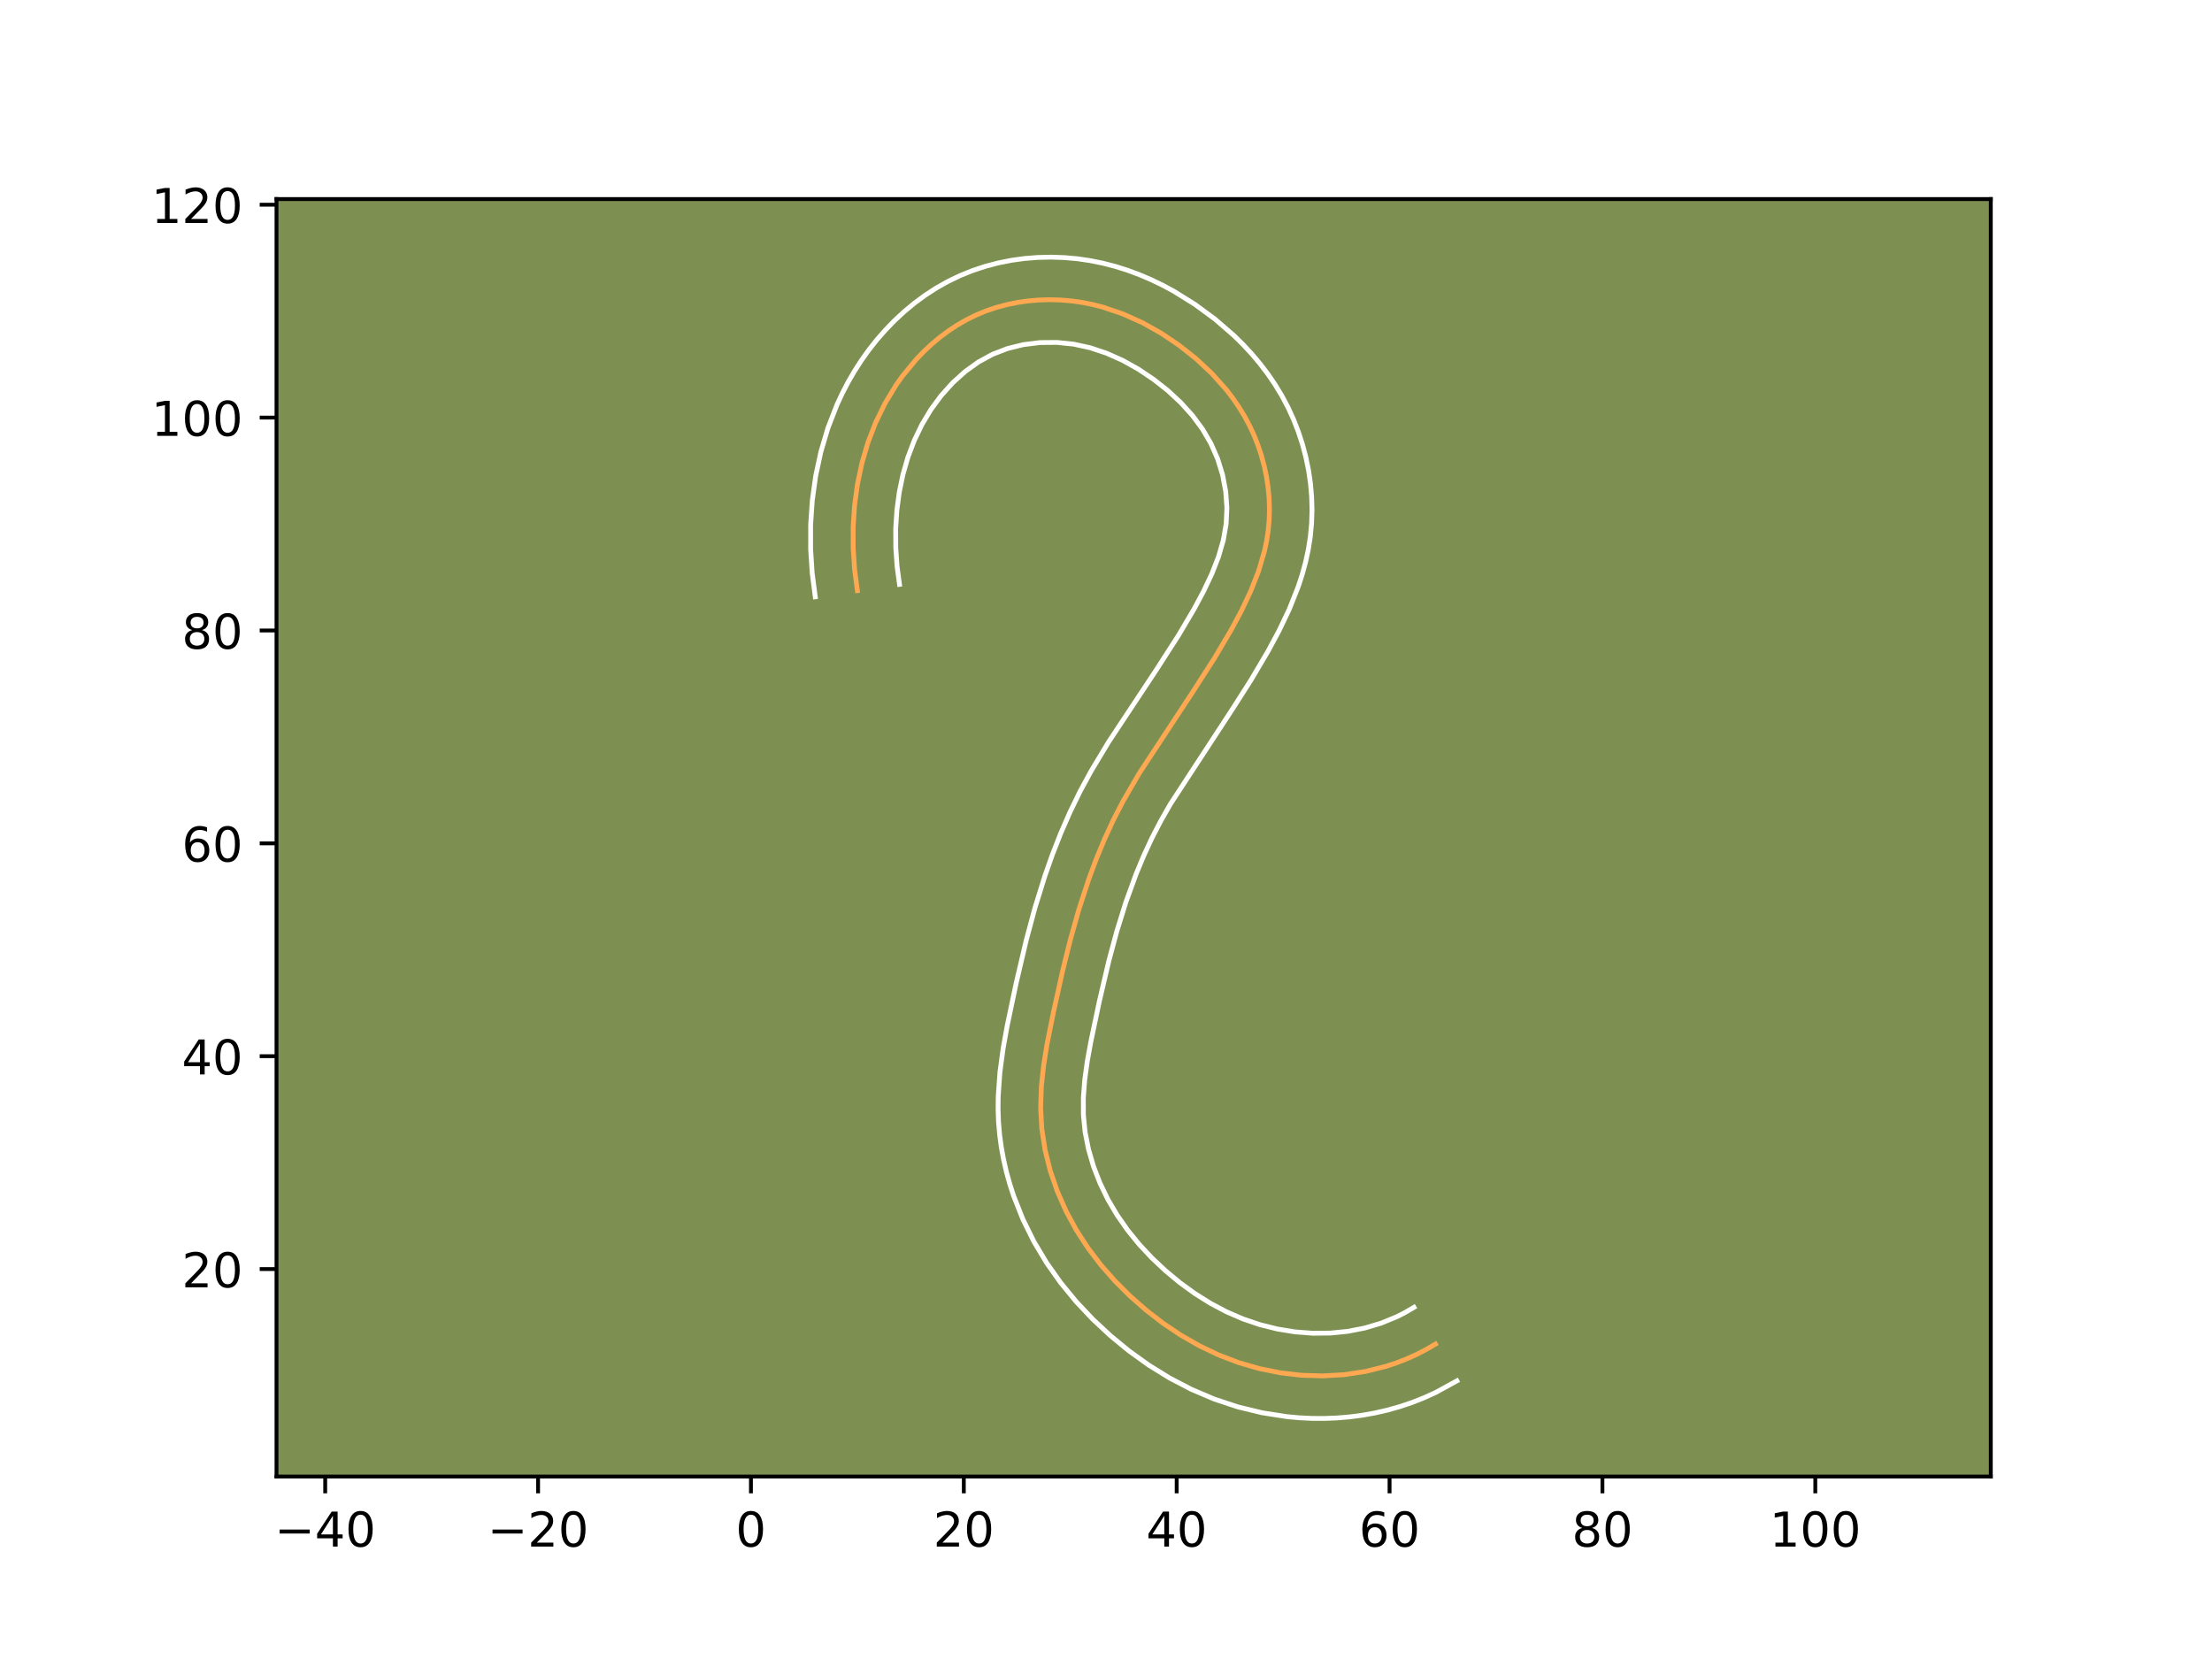 <?xml version="1.0" encoding="utf-8" standalone="no"?>
<!DOCTYPE svg PUBLIC "-//W3C//DTD SVG 1.1//EN"
  "http://www.w3.org/Graphics/SVG/1.1/DTD/svg11.dtd">
<!-- Created with matplotlib (https://matplotlib.org/) -->
<svg height="345.6pt" version="1.1" viewBox="0 0 460.8 345.6" width="460.8pt" xmlns="http://www.w3.org/2000/svg" xmlns:xlink="http://www.w3.org/1999/xlink">
 <defs>
  <style type="text/css">*{stroke-linecap:butt;stroke-linejoin:round;}</style>
 </defs>
 <g id="figure_1">
  <g id="patch_1">
   <path d="M 0 345.6 
L 460.8 345.6 
L 460.8 0 
L 0 0 
z
" style="fill:#ffffff;"/>
  </g>
  <g id="axes_1">
   <g id="patch_2">
    <path d="M 57.6 307.584 
L 414.72 307.584 
L 414.72 41.472 
L 57.6 41.472 
z
" style="fill:#7d9051;"/>
   </g>
   <g id="matplotlib.axis_1">
    <g id="xtick_1">
     <g id="line2d_1">
      <defs>
       <path d="M 0 0 
L 0 3.5 
" id="mcea2b8e65c" style="stroke:#000000;stroke-width:0.8;"/>
      </defs>
      <g>
       <use style="stroke:#000000;stroke-width:0.8;" x="67.746" xlink:href="#mcea2b8e65c" y="307.584"/>
      </g>
     </g>
     <g id="text_1">
      <!-- −40 -->
      <g transform="translate(57.194 322.182)scale(0.1 -0.1)">
       <defs>
        <path d="M 10.594 35.5 
L 73.188 35.5 
L 73.188 27.203 
L 10.594 27.203 
z
" id="DejaVuSans-8722"/>
        <path d="M 37.797 64.312 
L 12.891 25.391 
L 37.797 25.391 
z
M 35.203 72.906 
L 47.609 72.906 
L 47.609 25.391 
L 58.016 25.391 
L 58.016 17.188 
L 47.609 17.188 
L 47.609 0 
L 37.797 0 
L 37.797 17.188 
L 4.891 17.188 
L 4.891 26.703 
z
" id="DejaVuSans-52"/>
        <path d="M 31.781 66.406 
Q 24.172 66.406 20.328 58.906 
Q 16.5 51.422 16.5 36.375 
Q 16.5 21.391 20.328 13.891 
Q 24.172 6.391 31.781 6.391 
Q 39.453 6.391 43.281 13.891 
Q 47.125 21.391 47.125 36.375 
Q 47.125 51.422 43.281 58.906 
Q 39.453 66.406 31.781 66.406 
z
M 31.781 74.219 
Q 44.047 74.219 50.516 64.516 
Q 56.984 54.828 56.984 36.375 
Q 56.984 17.969 50.516 8.266 
Q 44.047 -1.422 31.781 -1.422 
Q 19.531 -1.422 13.062 8.266 
Q 6.594 17.969 6.594 36.375 
Q 6.594 54.828 13.062 64.516 
Q 19.531 74.219 31.781 74.219 
z
" id="DejaVuSans-48"/>
       </defs>
       <use xlink:href="#DejaVuSans-8722"/>
       <use x="83.789" xlink:href="#DejaVuSans-52"/>
       <use x="147.412" xlink:href="#DejaVuSans-48"/>
      </g>
     </g>
    </g>
    <g id="xtick_2">
     <g id="line2d_2">
      <g>
       <use style="stroke:#000000;stroke-width:0.8;" x="112.091" xlink:href="#mcea2b8e65c" y="307.584"/>
      </g>
     </g>
     <g id="text_2">
      <!-- −20 -->
      <g transform="translate(101.539 322.182)scale(0.1 -0.1)">
       <defs>
        <path d="M 19.188 8.297 
L 53.609 8.297 
L 53.609 0 
L 7.328 0 
L 7.328 8.297 
Q 12.938 14.109 22.625 23.891 
Q 32.328 33.688 34.812 36.531 
Q 39.547 41.844 41.422 45.531 
Q 43.312 49.219 43.312 52.781 
Q 43.312 58.594 39.234 62.25 
Q 35.156 65.922 28.609 65.922 
Q 23.969 65.922 18.812 64.312 
Q 13.672 62.703 7.812 59.422 
L 7.812 69.391 
Q 13.766 71.781 18.938 73 
Q 24.125 74.219 28.422 74.219 
Q 39.75 74.219 46.484 68.547 
Q 53.219 62.891 53.219 53.422 
Q 53.219 48.922 51.531 44.891 
Q 49.859 40.875 45.406 35.406 
Q 44.188 33.984 37.641 27.219 
Q 31.109 20.453 19.188 8.297 
z
" id="DejaVuSans-50"/>
       </defs>
       <use xlink:href="#DejaVuSans-8722"/>
       <use x="83.789" xlink:href="#DejaVuSans-50"/>
       <use x="147.412" xlink:href="#DejaVuSans-48"/>
      </g>
     </g>
    </g>
    <g id="xtick_3">
     <g id="line2d_3">
      <g>
       <use style="stroke:#000000;stroke-width:0.8;" x="156.436" xlink:href="#mcea2b8e65c" y="307.584"/>
      </g>
     </g>
     <g id="text_3">
      <!-- 0 -->
      <g transform="translate(153.254 322.182)scale(0.1 -0.1)">
       <use xlink:href="#DejaVuSans-48"/>
      </g>
     </g>
    </g>
    <g id="xtick_4">
     <g id="line2d_4">
      <g>
       <use style="stroke:#000000;stroke-width:0.8;" x="200.78" xlink:href="#mcea2b8e65c" y="307.584"/>
      </g>
     </g>
     <g id="text_4">
      <!-- 20 -->
      <g transform="translate(194.418 322.182)scale(0.1 -0.1)">
       <use xlink:href="#DejaVuSans-50"/>
       <use x="63.623" xlink:href="#DejaVuSans-48"/>
      </g>
     </g>
    </g>
    <g id="xtick_5">
     <g id="line2d_5">
      <g>
       <use style="stroke:#000000;stroke-width:0.8;" x="245.125" xlink:href="#mcea2b8e65c" y="307.584"/>
      </g>
     </g>
     <g id="text_5">
      <!-- 40 -->
      <g transform="translate(238.762 322.182)scale(0.1 -0.1)">
       <use xlink:href="#DejaVuSans-52"/>
       <use x="63.623" xlink:href="#DejaVuSans-48"/>
      </g>
     </g>
    </g>
    <g id="xtick_6">
     <g id="line2d_6">
      <g>
       <use style="stroke:#000000;stroke-width:0.8;" x="289.47" xlink:href="#mcea2b8e65c" y="307.584"/>
      </g>
     </g>
     <g id="text_6">
      <!-- 60 -->
      <g transform="translate(283.107 322.182)scale(0.1 -0.1)">
       <defs>
        <path d="M 33.016 40.375 
Q 26.375 40.375 22.484 35.828 
Q 18.609 31.297 18.609 23.391 
Q 18.609 15.531 22.484 10.953 
Q 26.375 6.391 33.016 6.391 
Q 39.656 6.391 43.531 10.953 
Q 47.406 15.531 47.406 23.391 
Q 47.406 31.297 43.531 35.828 
Q 39.656 40.375 33.016 40.375 
z
M 52.594 71.297 
L 52.594 62.312 
Q 48.875 64.062 45.094 64.984 
Q 41.312 65.922 37.594 65.922 
Q 27.828 65.922 22.672 59.328 
Q 17.531 52.734 16.797 39.406 
Q 19.672 43.656 24.016 45.922 
Q 28.375 48.188 33.594 48.188 
Q 44.578 48.188 50.953 41.516 
Q 57.328 34.859 57.328 23.391 
Q 57.328 12.156 50.688 5.359 
Q 44.047 -1.422 33.016 -1.422 
Q 20.359 -1.422 13.672 8.266 
Q 6.984 17.969 6.984 36.375 
Q 6.984 53.656 15.188 63.938 
Q 23.391 74.219 37.203 74.219 
Q 40.922 74.219 44.703 73.484 
Q 48.484 72.75 52.594 71.297 
z
" id="DejaVuSans-54"/>
       </defs>
       <use xlink:href="#DejaVuSans-54"/>
       <use x="63.623" xlink:href="#DejaVuSans-48"/>
      </g>
     </g>
    </g>
    <g id="xtick_7">
     <g id="line2d_7">
      <g>
       <use style="stroke:#000000;stroke-width:0.8;" x="333.814" xlink:href="#mcea2b8e65c" y="307.584"/>
      </g>
     </g>
     <g id="text_7">
      <!-- 80 -->
      <g transform="translate(327.452 322.182)scale(0.1 -0.1)">
       <defs>
        <path d="M 31.781 34.625 
Q 24.75 34.625 20.719 30.859 
Q 16.703 27.094 16.703 20.516 
Q 16.703 13.922 20.719 10.156 
Q 24.75 6.391 31.781 6.391 
Q 38.812 6.391 42.859 10.172 
Q 46.922 13.969 46.922 20.516 
Q 46.922 27.094 42.891 30.859 
Q 38.875 34.625 31.781 34.625 
z
M 21.922 38.812 
Q 15.578 40.375 12.031 44.719 
Q 8.5 49.078 8.5 55.328 
Q 8.5 64.062 14.719 69.141 
Q 20.953 74.219 31.781 74.219 
Q 42.672 74.219 48.875 69.141 
Q 55.078 64.062 55.078 55.328 
Q 55.078 49.078 51.531 44.719 
Q 48 40.375 41.703 38.812 
Q 48.828 37.156 52.797 32.312 
Q 56.781 27.484 56.781 20.516 
Q 56.781 9.906 50.312 4.234 
Q 43.844 -1.422 31.781 -1.422 
Q 19.734 -1.422 13.25 4.234 
Q 6.781 9.906 6.781 20.516 
Q 6.781 27.484 10.781 32.312 
Q 14.797 37.156 21.922 38.812 
z
M 18.312 54.391 
Q 18.312 48.734 21.844 45.562 
Q 25.391 42.391 31.781 42.391 
Q 38.141 42.391 41.719 45.562 
Q 45.312 48.734 45.312 54.391 
Q 45.312 60.062 41.719 63.234 
Q 38.141 66.406 31.781 66.406 
Q 25.391 66.406 21.844 63.234 
Q 18.312 60.062 18.312 54.391 
z
" id="DejaVuSans-56"/>
       </defs>
       <use xlink:href="#DejaVuSans-56"/>
       <use x="63.623" xlink:href="#DejaVuSans-48"/>
      </g>
     </g>
    </g>
    <g id="xtick_8">
     <g id="line2d_8">
      <g>
       <use style="stroke:#000000;stroke-width:0.8;" x="378.159" xlink:href="#mcea2b8e65c" y="307.584"/>
      </g>
     </g>
     <g id="text_8">
      <!-- 100 -->
      <g transform="translate(368.615 322.182)scale(0.1 -0.1)">
       <defs>
        <path d="M 12.406 8.297 
L 28.516 8.297 
L 28.516 63.922 
L 10.984 60.406 
L 10.984 69.391 
L 28.422 72.906 
L 38.281 72.906 
L 38.281 8.297 
L 54.391 8.297 
L 54.391 0 
L 12.406 0 
z
" id="DejaVuSans-49"/>
       </defs>
       <use xlink:href="#DejaVuSans-49"/>
       <use x="63.623" xlink:href="#DejaVuSans-48"/>
       <use x="127.246" xlink:href="#DejaVuSans-48"/>
      </g>
     </g>
    </g>
   </g>
   <g id="matplotlib.axis_2">
    <g id="ytick_1">
     <g id="line2d_9">
      <defs>
       <path d="M 0 0 
L -3.5 0 
" id="me2ae7cf02a" style="stroke:#000000;stroke-width:0.8;"/>
      </defs>
      <g>
       <use style="stroke:#000000;stroke-width:0.8;" x="57.6" xlink:href="#me2ae7cf02a" y="264.373"/>
      </g>
     </g>
     <g id="text_9">
      <!-- 20 -->
      <g transform="translate(37.875 268.172)scale(0.1 -0.1)">
       <use xlink:href="#DejaVuSans-50"/>
       <use x="63.623" xlink:href="#DejaVuSans-48"/>
      </g>
     </g>
    </g>
    <g id="ytick_2">
     <g id="line2d_10">
      <g>
       <use style="stroke:#000000;stroke-width:0.8;" x="57.6" xlink:href="#me2ae7cf02a" y="220.028"/>
      </g>
     </g>
     <g id="text_10">
      <!-- 40 -->
      <g transform="translate(37.875 223.827)scale(0.1 -0.1)">
       <use xlink:href="#DejaVuSans-52"/>
       <use x="63.623" xlink:href="#DejaVuSans-48"/>
      </g>
     </g>
    </g>
    <g id="ytick_3">
     <g id="line2d_11">
      <g>
       <use style="stroke:#000000;stroke-width:0.8;" x="57.6" xlink:href="#me2ae7cf02a" y="175.683"/>
      </g>
     </g>
     <g id="text_11">
      <!-- 60 -->
      <g transform="translate(37.875 179.482)scale(0.1 -0.1)">
       <use xlink:href="#DejaVuSans-54"/>
       <use x="63.623" xlink:href="#DejaVuSans-48"/>
      </g>
     </g>
    </g>
    <g id="ytick_4">
     <g id="line2d_12">
      <g>
       <use style="stroke:#000000;stroke-width:0.8;" x="57.6" xlink:href="#me2ae7cf02a" y="131.339"/>
      </g>
     </g>
     <g id="text_12">
      <!-- 80 -->
      <g transform="translate(37.875 135.138)scale(0.1 -0.1)">
       <use xlink:href="#DejaVuSans-56"/>
       <use x="63.623" xlink:href="#DejaVuSans-48"/>
      </g>
     </g>
    </g>
    <g id="ytick_5">
     <g id="line2d_13">
      <g>
       <use style="stroke:#000000;stroke-width:0.8;" x="57.6" xlink:href="#me2ae7cf02a" y="86.994"/>
      </g>
     </g>
     <g id="text_13">
      <!-- 100 -->
      <g transform="translate(31.512 90.793)scale(0.1 -0.1)">
       <use xlink:href="#DejaVuSans-49"/>
       <use x="63.623" xlink:href="#DejaVuSans-48"/>
       <use x="127.246" xlink:href="#DejaVuSans-48"/>
      </g>
     </g>
    </g>
    <g id="ytick_6">
     <g id="line2d_14">
      <g>
       <use style="stroke:#000000;stroke-width:0.8;" x="57.6" xlink:href="#me2ae7cf02a" y="42.649"/>
      </g>
     </g>
     <g id="text_14">
      <!-- 120 -->
      <g transform="translate(31.512 46.448)scale(0.1 -0.1)">
       <use xlink:href="#DejaVuSans-49"/>
       <use x="63.623" xlink:href="#DejaVuSans-50"/>
       <use x="127.246" xlink:href="#DejaVuSans-48"/>
      </g>
     </g>
    </g>
   </g>
   <g id="line2d_15">
    <path clip-path="url(#p61bb28b7cc)" d="M 178.608 123.033 
L 178.031 118.66 
L 177.737 114.226 
L 177.728 109.76 
L 178.023 105.295 
L 178.626 100.86 
L 179.55 96.486 
L 180.807 92.2 
L 182.408 88.038 
L 184.362 84.029 
L 186.679 80.202 
L 187.976 78.367 
L 190.84 74.892 
L 192.401 73.267 
L 194.044 71.728 
L 195.765 70.283 
L 197.561 68.941 
L 199.43 67.711 
L 201.37 66.598 
L 203.377 65.613 
L 205.445 64.764 
L 207.569 64.045 
L 209.738 63.462 
L 211.942 63.01 
L 214.172 62.689 
L 216.421 62.498 
L 218.676 62.434 
L 220.928 62.496 
L 223.172 62.682 
L 225.394 62.995 
L 227.587 63.429 
L 229.748 63.979 
L 233.97 65.414 
L 238.041 67.252 
L 241.948 69.449 
L 245.67 71.963 
L 249.194 74.757 
L 252.466 77.821 
L 255.442 81.158 
L 256.801 82.925 
L 258.065 84.761 
L 259.231 86.666 
L 260.289 88.635 
L 261.233 90.67 
L 262.06 92.763 
L 262.772 94.905 
L 263.359 97.085 
L 263.825 99.293 
L 264.162 101.523 
L 264.373 103.765 
L 264.45 106.007 
L 264.393 108.242 
L 264.198 110.459 
L 263.867 112.654 
L 263.408 114.82 
L 262.149 119.077 
L 260.51 123.232 
L 258.586 127.285 
L 256.462 131.239 
L 253.063 136.992 
L 248.276 144.442 
L 237.314 161.114 
L 233.972 166.868 
L 231.939 170.808 
L 230.077 174.838 
L 228.376 178.943 
L 226.826 183.107 
L 224.755 189.435 
L 222.953 195.827 
L 221.356 202.275 
L 219.432 210.959 
L 218.115 217.531 
L 217.407 221.935 
L 216.935 226.349 
L 216.782 230.77 
L 217.03 235.189 
L 217.709 239.586 
L 218.793 243.923 
L 220.254 248.162 
L 222.063 252.266 
L 224.192 256.2 
L 226.615 259.94 
L 229.307 263.486 
L 232.245 266.831 
L 235.4 269.98 
L 238.753 272.927 
L 242.285 275.654 
L 245.987 278.139 
L 249.852 280.352 
L 253.87 282.266 
L 258.036 283.853 
L 262.326 285.095 
L 266.71 285.98 
L 271.149 286.494 
L 275.61 286.625 
L 280.062 286.365 
L 284.465 285.698 
L 288.789 284.614 
L 290.911 283.911 
L 292.999 283.099 
L 295.05 282.179 
L 297.059 281.146 
L 299.024 280 
L 299.024 280 
" style="fill:none;stroke:#fea952;stroke-linecap:square;"/>
   </g>
   <g id="line2d_16">
    <path clip-path="url(#p61bb28b7cc)" d="M 169.834 124.328 
L 169.193 119.396 
L 168.869 114.393 
L 168.869 109.329 
L 169.214 104.258 
L 169.915 99.19 
L 170.994 94.153 
L 172.467 89.185 
L 174.351 84.332 
L 175.455 81.953 
L 176.671 79.612 
L 177.996 77.325 
L 179.435 75.085 
L 180.999 72.891 
L 182.661 70.789 
L 184.444 68.749 
L 186.339 66.794 
L 188.339 64.938 
L 190.458 63.177 
L 192.684 61.533 
L 195.016 60.018 
L 197.464 58.635 
L 200.009 57.409 
L 202.604 56.362 
L 205.266 55.481 
L 207.955 54.775 
L 210.677 54.232 
L 213.423 53.851 
L 216.168 53.633 
L 218.92 53.568 
L 221.662 53.657 
L 224.408 53.899 
L 227.118 54.295 
L 229.773 54.834 
L 232.394 55.514 
L 234.937 56.32 
L 237.432 57.248 
L 239.861 58.288 
L 242.22 59.429 
L 244.53 60.673 
L 248.94 63.418 
L 253.108 66.487 
L 257.066 69.915 
L 258.941 71.76 
L 260.757 73.715 
L 262.472 75.751 
L 264.106 77.896 
L 265.628 80.13 
L 267.044 82.469 
L 268.334 84.901 
L 269.482 87.411 
L 270.477 89.966 
L 271.335 92.596 
L 272.038 95.255 
L 272.594 97.968 
L 272.992 100.694 
L 273.236 103.458 
L 273.316 106.235 
L 273.227 109.019 
L 272.968 111.779 
L 272.544 114.492 
L 271.972 117.125 
L 271.272 119.687 
L 270.461 122.171 
L 268.578 126.916 
L 266.438 131.409 
L 264.156 135.649 
L 260.583 141.693 
L 256.898 147.476 
L 243.832 167.476 
L 241.809 171.021 
L 239.952 174.61 
L 238.237 178.312 
L 236.66 182.111 
L 234.534 187.96 
L 232.664 193.966 
L 231.009 200.103 
L 229.036 208.497 
L 227.245 216.991 
L 226.508 221.049 
L 225.969 224.951 
L 225.681 228.684 
L 225.691 232.262 
L 226.047 235.831 
L 226.759 239.427 
L 227.799 242.989 
L 229.157 246.489 
L 230.804 249.881 
L 232.722 253.133 
L 234.899 256.251 
L 237.306 259.216 
L 239.957 262.052 
L 242.808 264.729 
L 245.805 267.213 
L 248.927 269.48 
L 252.162 271.504 
L 255.497 273.267 
L 258.925 274.752 
L 262.458 275.95 
L 266.081 276.854 
L 269.761 277.454 
L 273.45 277.738 
L 277.126 277.705 
L 280.744 277.345 
L 284.276 276.66 
L 287.699 275.644 
L 290.994 274.292 
L 292.589 273.486 
L 294.554 272.339 
L 294.554 272.339 
" style="fill:none;stroke:#ffffff;stroke-linecap:square;"/>
   </g>
   <g id="line2d_17">
    <path clip-path="url(#p61bb28b7cc)" d="M 187.382 121.737 
L 186.87 117.925 
L 186.604 114.058 
L 186.586 110.191 
L 186.831 106.332 
L 187.336 102.53 
L 188.107 98.819 
L 189.148 95.215 
L 190.466 91.745 
L 192.052 88.447 
L 193.922 85.32 
L 196.071 82.401 
L 198.464 79.74 
L 201.072 77.388 
L 203.843 75.403 
L 206.745 73.818 
L 209.873 72.61 
L 213.207 71.788 
L 216.673 71.363 
L 220.195 71.334 
L 223.67 71.694 
L 227.103 72.444 
L 230.508 73.579 
L 233.862 75.074 
L 237.13 76.895 
L 240.3 79.021 
L 243.273 81.36 
L 245.992 83.883 
L 248.412 86.565 
L 250.501 89.393 
L 252.244 92.368 
L 253.644 95.56 
L 254.681 98.914 
L 255.332 102.353 
L 255.584 105.778 
L 255.427 109.139 
L 254.844 112.515 
L 253.837 115.983 
L 252.442 119.549 
L 250.733 123.162 
L 248.767 126.828 
L 245.542 132.292 
L 240.892 139.529 
L 230.957 154.543 
L 227.305 160.613 
L 225.009 164.845 
L 222.899 169.175 
L 220.982 173.564 
L 219.243 177.999 
L 217.673 182.452 
L 215.592 189.151 
L 213.792 195.839 
L 211.707 204.713 
L 209.818 213.682 
L 208.967 218.417 
L 208.305 223.335 
L 207.945 228.435 
L 207.917 231.046 
L 208.011 233.7 
L 208.235 236.331 
L 208.586 238.956 
L 209.06 241.55 
L 209.648 244.1 
L 210.348 246.633 
L 211.157 249.127 
L 213.077 253.977 
L 215.376 258.634 
L 218.017 263.054 
L 220.961 267.222 
L 224.186 271.153 
L 227.637 274.813 
L 231.301 278.228 
L 235.19 281.425 
L 239.301 284.378 
L 243.635 287.058 
L 248.185 289.428 
L 252.947 291.452 
L 257.879 293.087 
L 262.935 294.311 
L 268.088 295.113 
L 270.7 295.351 
L 273.309 295.476 
L 275.927 295.488 
L 278.555 295.385 
L 281.192 295.162 
L 283.797 294.818 
L 286.414 294.35 
L 289.005 293.756 
L 291.578 293.033 
L 294.123 292.178 
L 296.63 291.191 
L 299.107 290.066 
L 303.494 287.66 
L 303.494 287.66 
" style="fill:none;stroke:#ffffff;stroke-linecap:square;"/>
   </g>
   <g id="patch_3">
    <path d="M 57.6 307.584 
L 57.6 41.472 
" style="fill:none;stroke:#000000;stroke-linecap:square;stroke-linejoin:miter;stroke-width:0.8;"/>
   </g>
   <g id="patch_4">
    <path d="M 414.72 307.584 
L 414.72 41.472 
" style="fill:none;stroke:#000000;stroke-linecap:square;stroke-linejoin:miter;stroke-width:0.8;"/>
   </g>
   <g id="patch_5">
    <path d="M 57.6 307.584 
L 414.72 307.584 
" style="fill:none;stroke:#000000;stroke-linecap:square;stroke-linejoin:miter;stroke-width:0.8;"/>
   </g>
   <g id="patch_6">
    <path d="M 57.6 41.472 
L 414.72 41.472 
" style="fill:none;stroke:#000000;stroke-linecap:square;stroke-linejoin:miter;stroke-width:0.8;"/>
   </g>
  </g>
 </g>
 <defs>
  <clipPath id="p61bb28b7cc">
   <rect height="266.112" width="357.12" x="57.6" y="41.472"/>
  </clipPath>
 </defs>
</svg>
